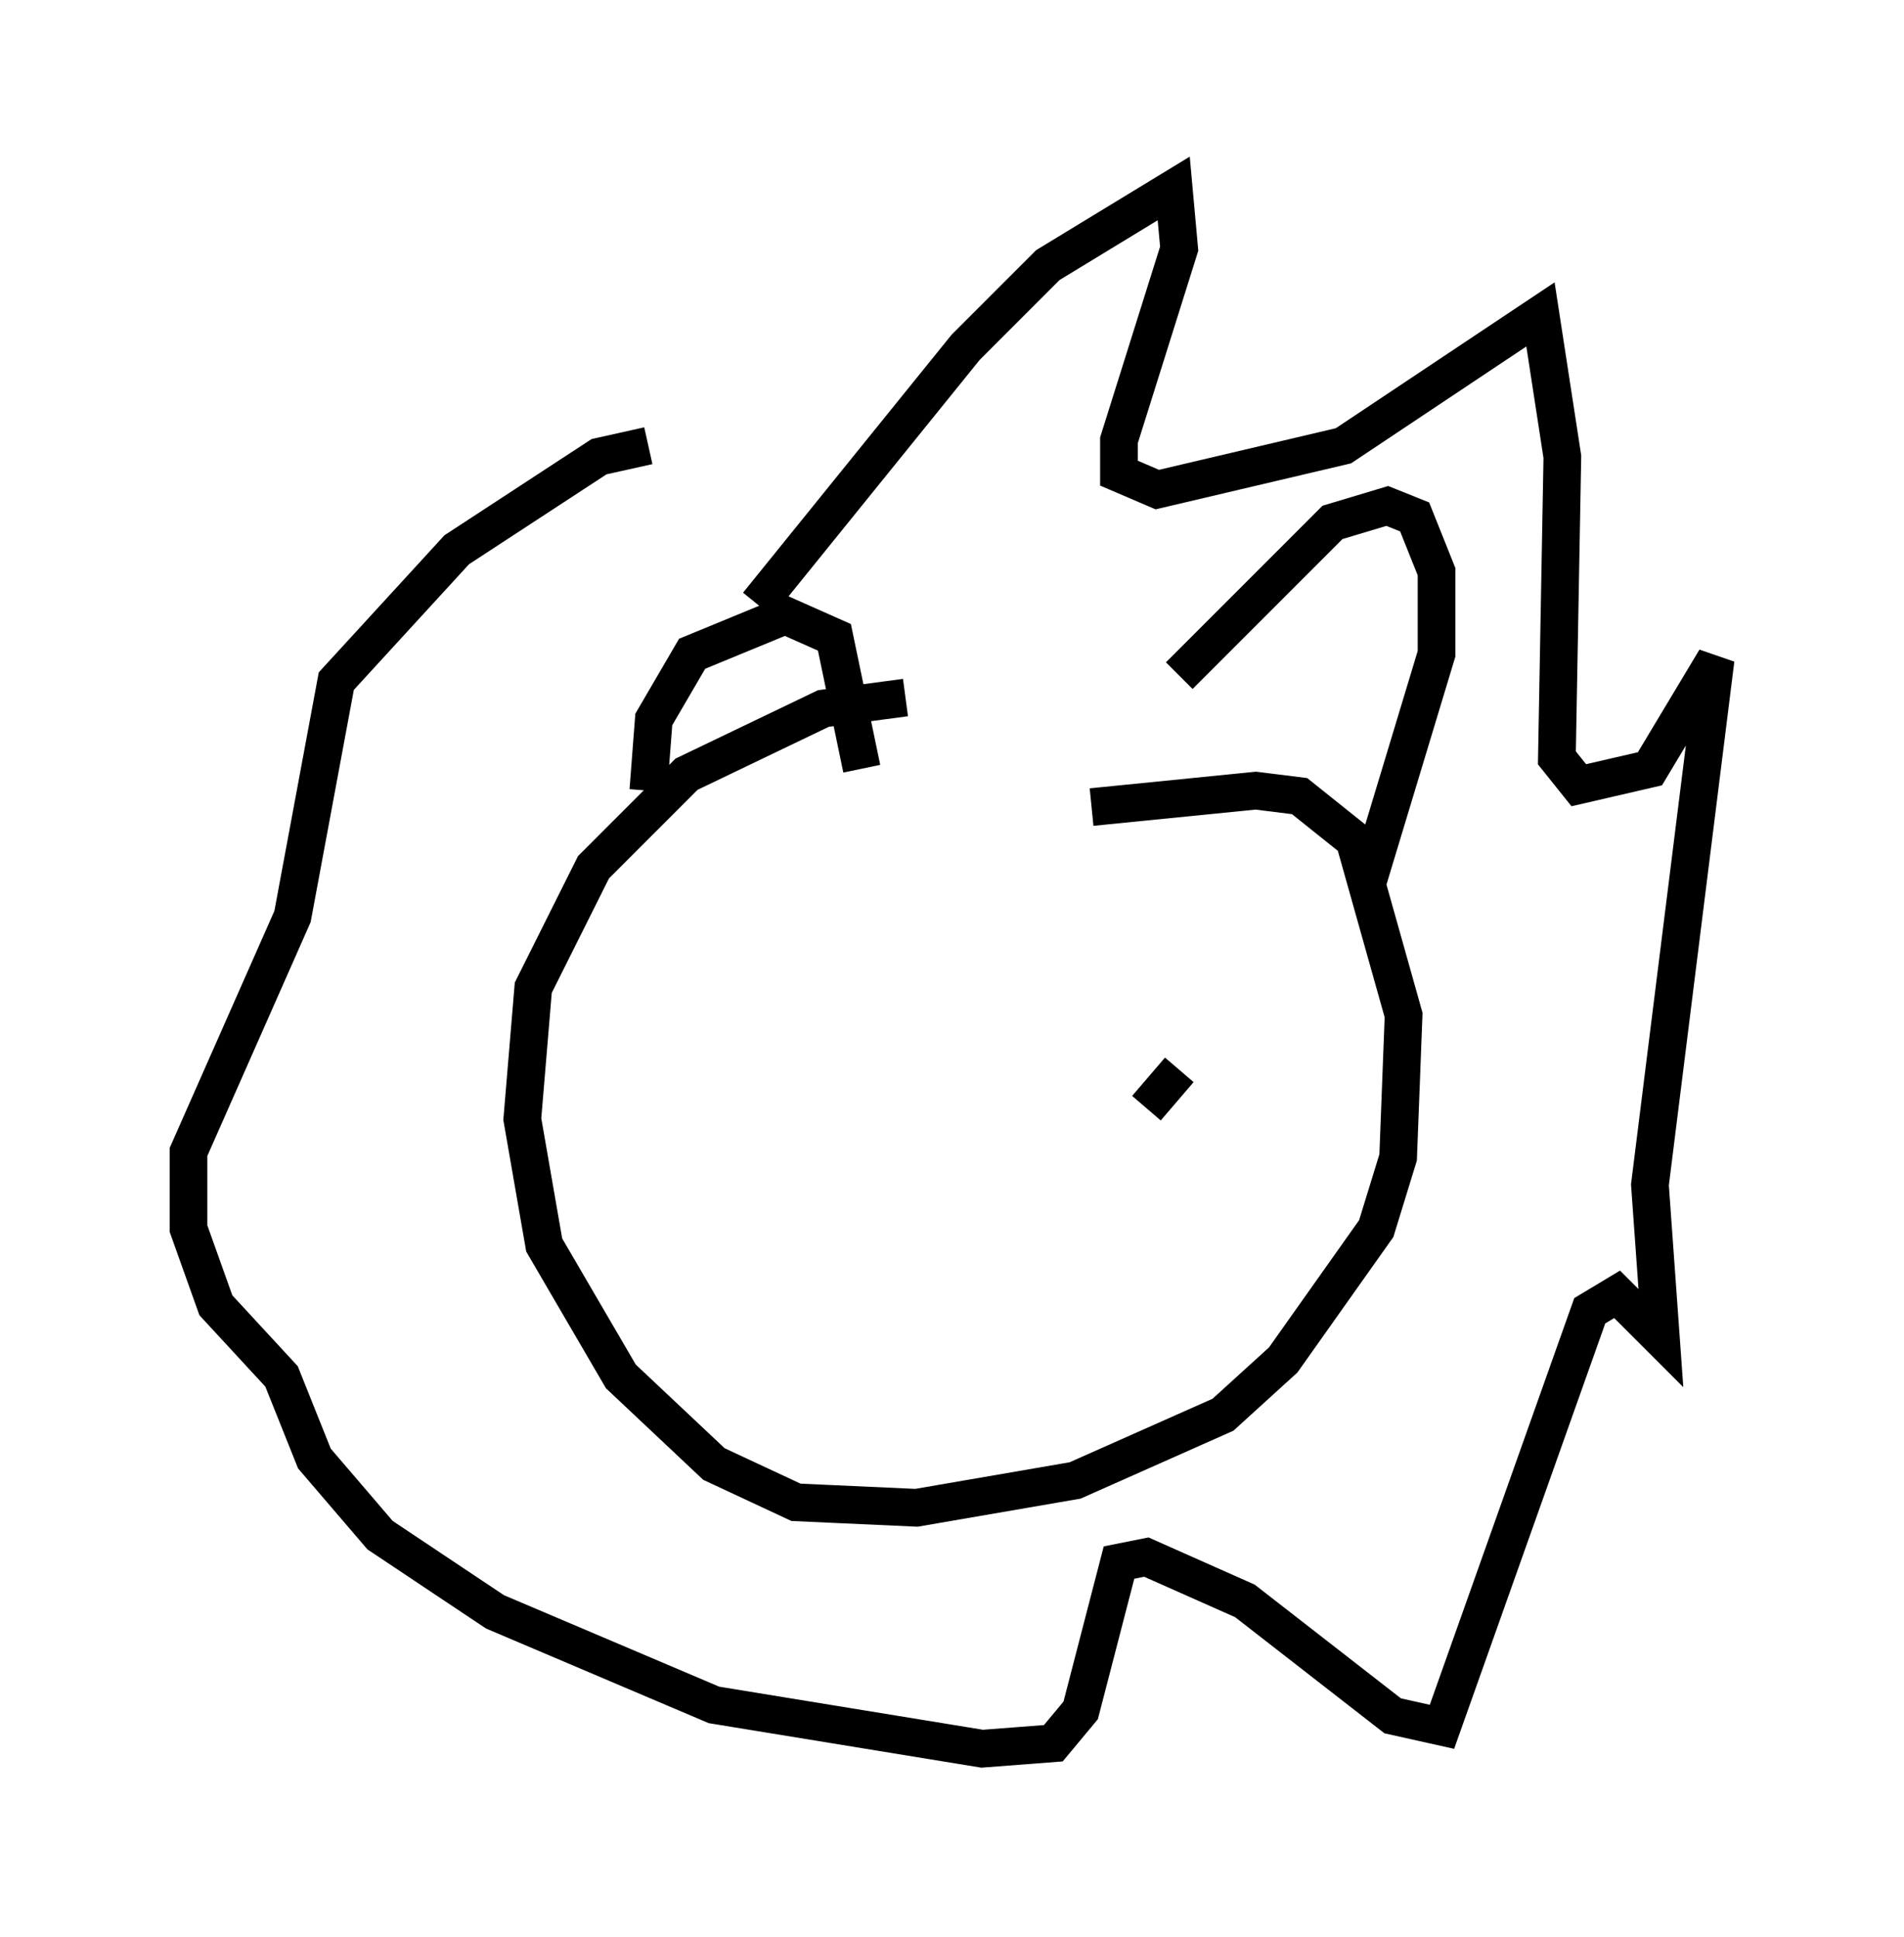 <?xml version="1.0" encoding="utf-8" ?>
<svg baseProfile="full" height="51.397" version="1.1" width="50.525" xmlns="http://www.w3.org/2000/svg" xmlns:ev="http://www.w3.org/2001/xml-events" xmlns:xlink="http://www.w3.org/1999/xlink"><defs /><rect fill="white" height="51.397" width="50.525" x="0" y="0" /><path d="M31, 18.508 m-6.972, 0.0 l-2.179, 0.291 -3.631, 1.743 l-2.469, 2.469 -1.598, 3.196 l-0.291, 3.486 0.581, 3.341 l2.034, 3.486 2.469, 2.324 l2.179, 1.017 3.196, 0.145 l4.212, -0.726 3.922, -1.743 l1.598, -1.453 2.469, -3.486 l0.581, -1.888 0.145, -3.777 l-1.307, -4.648 -1.453, -1.162 l-1.162, -0.145 -4.358, 0.436 m-8.86, -5.374 l5.52, -6.827 2.179, -2.179 l3.341, -2.034 0.145, 1.598 l-1.598, 5.084 0.0, 0.872 l1.017, 0.436 4.939, -1.162 l5.229, -3.486 0.581, 3.777 l-0.145, 7.989 0.581, 0.726 l1.888, -0.436 1.743, -2.905 l-1.743, 13.944 0.291, 4.067 l-1.162, -1.162 -0.726, 0.436 l-3.922, 11.039 -1.307, -0.291 l-3.922, -3.05 -2.615, -1.162 l-0.726, 0.145 -1.017, 3.922 l-0.726, 0.872 -1.888, 0.145 l-7.117, -1.162 -5.81, -2.469 l-3.05, -2.034 -1.743, -2.034 l-0.872, -2.179 -1.743, -1.888 l-0.726, -2.034 0.0, -2.034 l2.76, -6.246 1.162, -6.246 l3.196, -3.486 3.777, -2.469 l1.307, -0.291 m0.0, 9.151 l0.145, -1.888 1.017, -1.743 l2.469, -1.017 1.307, 0.581 l0.726, 3.486 m8.425, -2.469 l4.067, -4.067 1.453, -0.436 l0.726, 0.291 0.581, 1.453 l0.0, 2.179 -1.888, 6.246 m-16.123, 4.939 l0.0, 0.0 m10.458, -1.017 l0.0, 0.0 m-0.145, 1.888 l0.872, -1.017 " fill="none" stroke="black" stroke-width="1" /></svg>